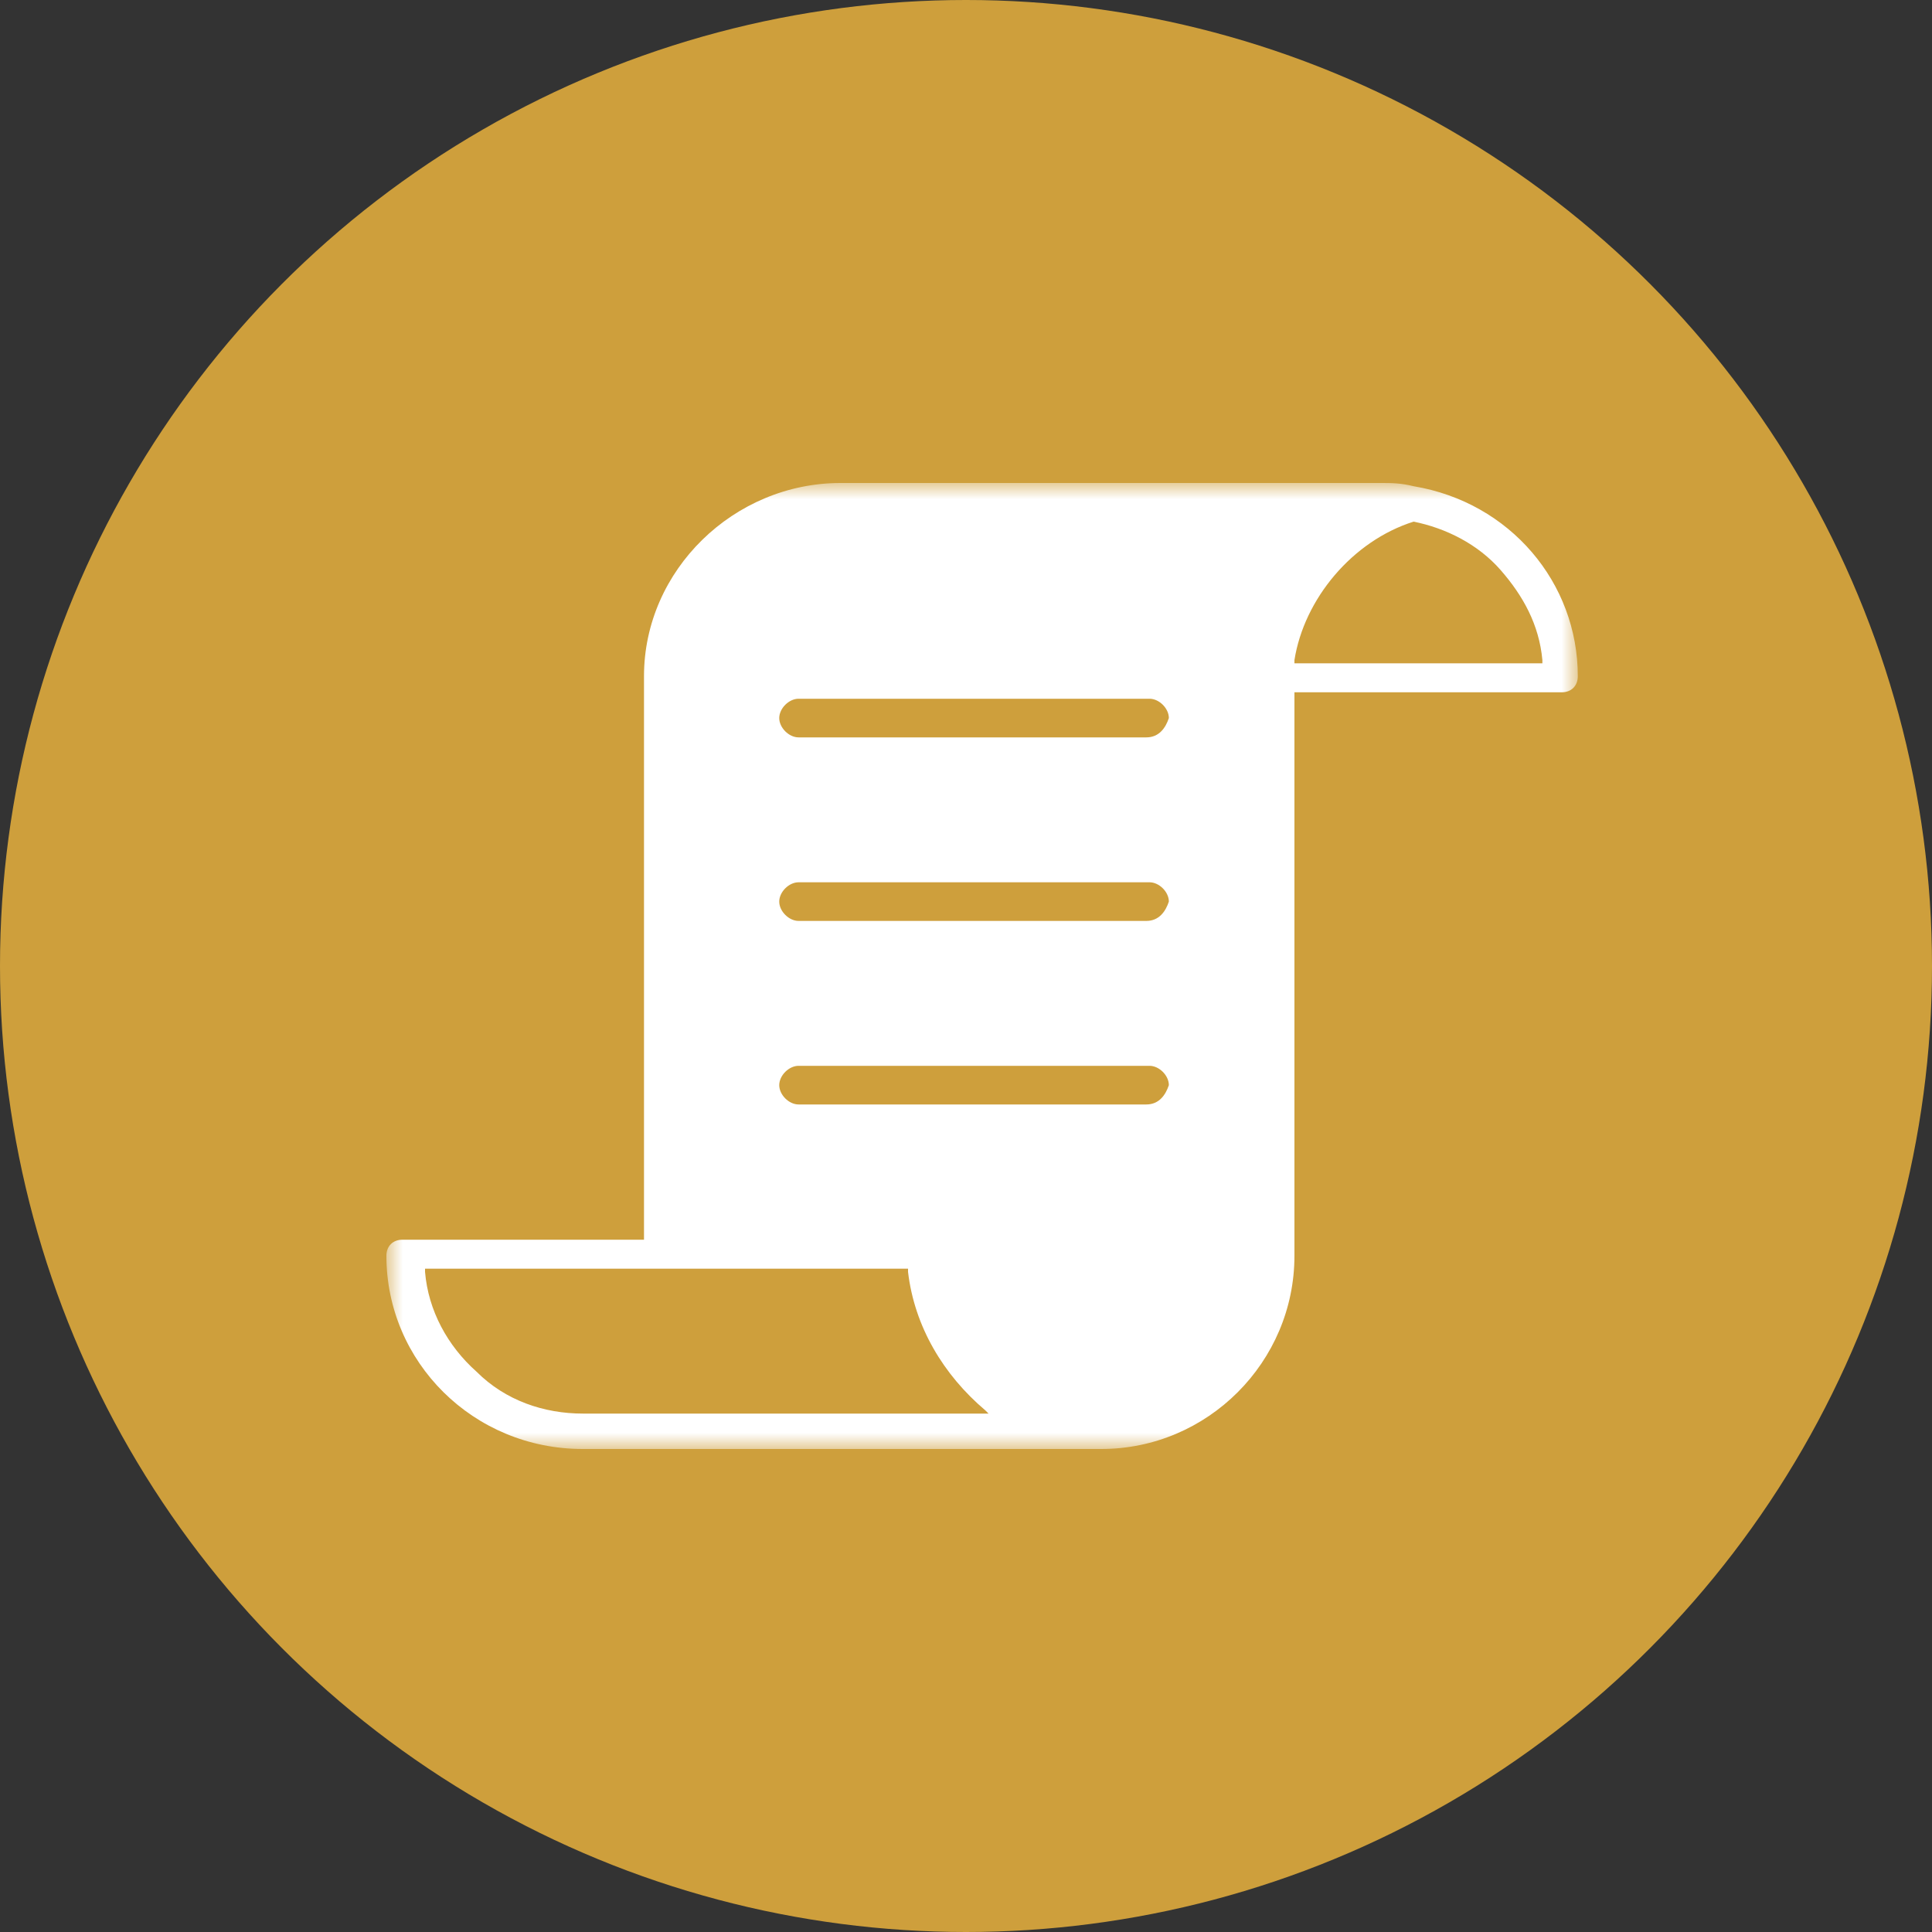 <?xml version="1.0" encoding="utf-8"?>
<!-- Generator: Adobe Illustrator 21.1.0, SVG Export Plug-In . SVG Version: 6.00 Build 0)  -->
<svg version="1.0" id="Layer_1" xmlns="http://www.w3.org/2000/svg" xmlns:xlink="http://www.w3.org/1999/xlink" x="0px" y="0px"
	 viewBox="0 0 60 60" enable-background="new 0 0 60 60" xml:space="preserve">
<rect x="0" y="0" width="60" height="60" fill="#333333" stroke="none"/>
<g id="Lichsugiaodich">
	<g id="Lịch-sử-giao-dịch-Copy">
		<circle id="Oval-5-Copy-3" fill="#CE9F3C" cx="30" cy="30" r="30"/>
		<g id="Page-1" transform="translate(12, 15)">
			<defs>
				<filter id="Adobe_OpacityMaskFilter" filterUnits="userSpaceOnUse" x="0" y="0" width="37" height="30">
					<feColorMatrix  type="matrix" values="1 0 0 0 0  0 1 0 0 0  0 0 1 0 0  0 0 0 1 0"/>
				</filter>
			</defs>
			<mask maskUnits="userSpaceOnUse" x="0" y="0" width="37" height="30" id="mask-2">
				<g filter="url(#Adobe_OpacityMaskFilter)">
					<polygon id="path-1" fill="#FFFFFF" points="0,30 37,30 37,0 0,0 					"/>
				</g>
			</mask>
			<path id="Fill-1" mask="url(#mask-2)" fill="#FFFFFF" d="M28.2,5.5L28.2,5.5c0.3-1.9,1.8-3.7,3.7-4.3l0,0l0,0
				c1,0.2,2,0.7,2.7,1.5c0.7,0.8,1.2,1.7,1.3,2.8l0,0.1H28.2z M23.6,7.9H12.8c-0.3,0-0.6-0.3-0.6-0.6c0-0.3,0.3-0.6,0.6-0.6h10.9
				c0.3,0,0.6,0.3,0.6,0.6C24.2,7.6,24,7.9,23.6,7.9L23.6,7.9z M23.6,13.6H12.8c-0.3,0-0.6-0.3-0.6-0.6c0-0.3,0.3-0.6,0.6-0.6h10.9
				c0.3,0,0.6,0.3,0.6,0.6C24.2,13.3,24,13.6,23.6,13.6L23.6,13.6z M23.6,19.3H12.8c-0.3,0-0.6-0.3-0.6-0.6c0-0.3,0.3-0.6,0.6-0.6
				h10.9c0.3,0,0.6,0.3,0.6,0.6C24.2,19,24,19.3,23.6,19.3L23.6,19.3z M6.1,28.9c-1.2,0-2.4-0.4-3.3-1.3c-0.9-0.8-1.5-1.9-1.6-3.1
				l0-0.1h15l0,0.1c0.2,1.7,1.1,3.2,2.4,4.3l0.1,0.1H6.1z M31.9,0.1L31.9,0.1C31.9,0.1,31.9,0.1,31.9,0.1L31.9,0.1
				C31.5,0,31.2,0,30.9,0h-5.5l0,0H14.1C10.8,0,8,2.7,8,6v12.7l0,0v4.8H0.5C0.2,23.5,0,23.7,0,24c0,3.3,2.7,6,6.1,6h15.8l0,0l0.2,0
				c0,0,0.1,0,0.1,0l0,0l0,0c3.3,0,6-2.7,6-6V6.5h8.3C36.8,6.5,37,6.3,37,6C37,3.1,34.9,0.6,31.9,0.1L31.9,0.1z"/>
		</g>
	</g>
</g>
</svg>
